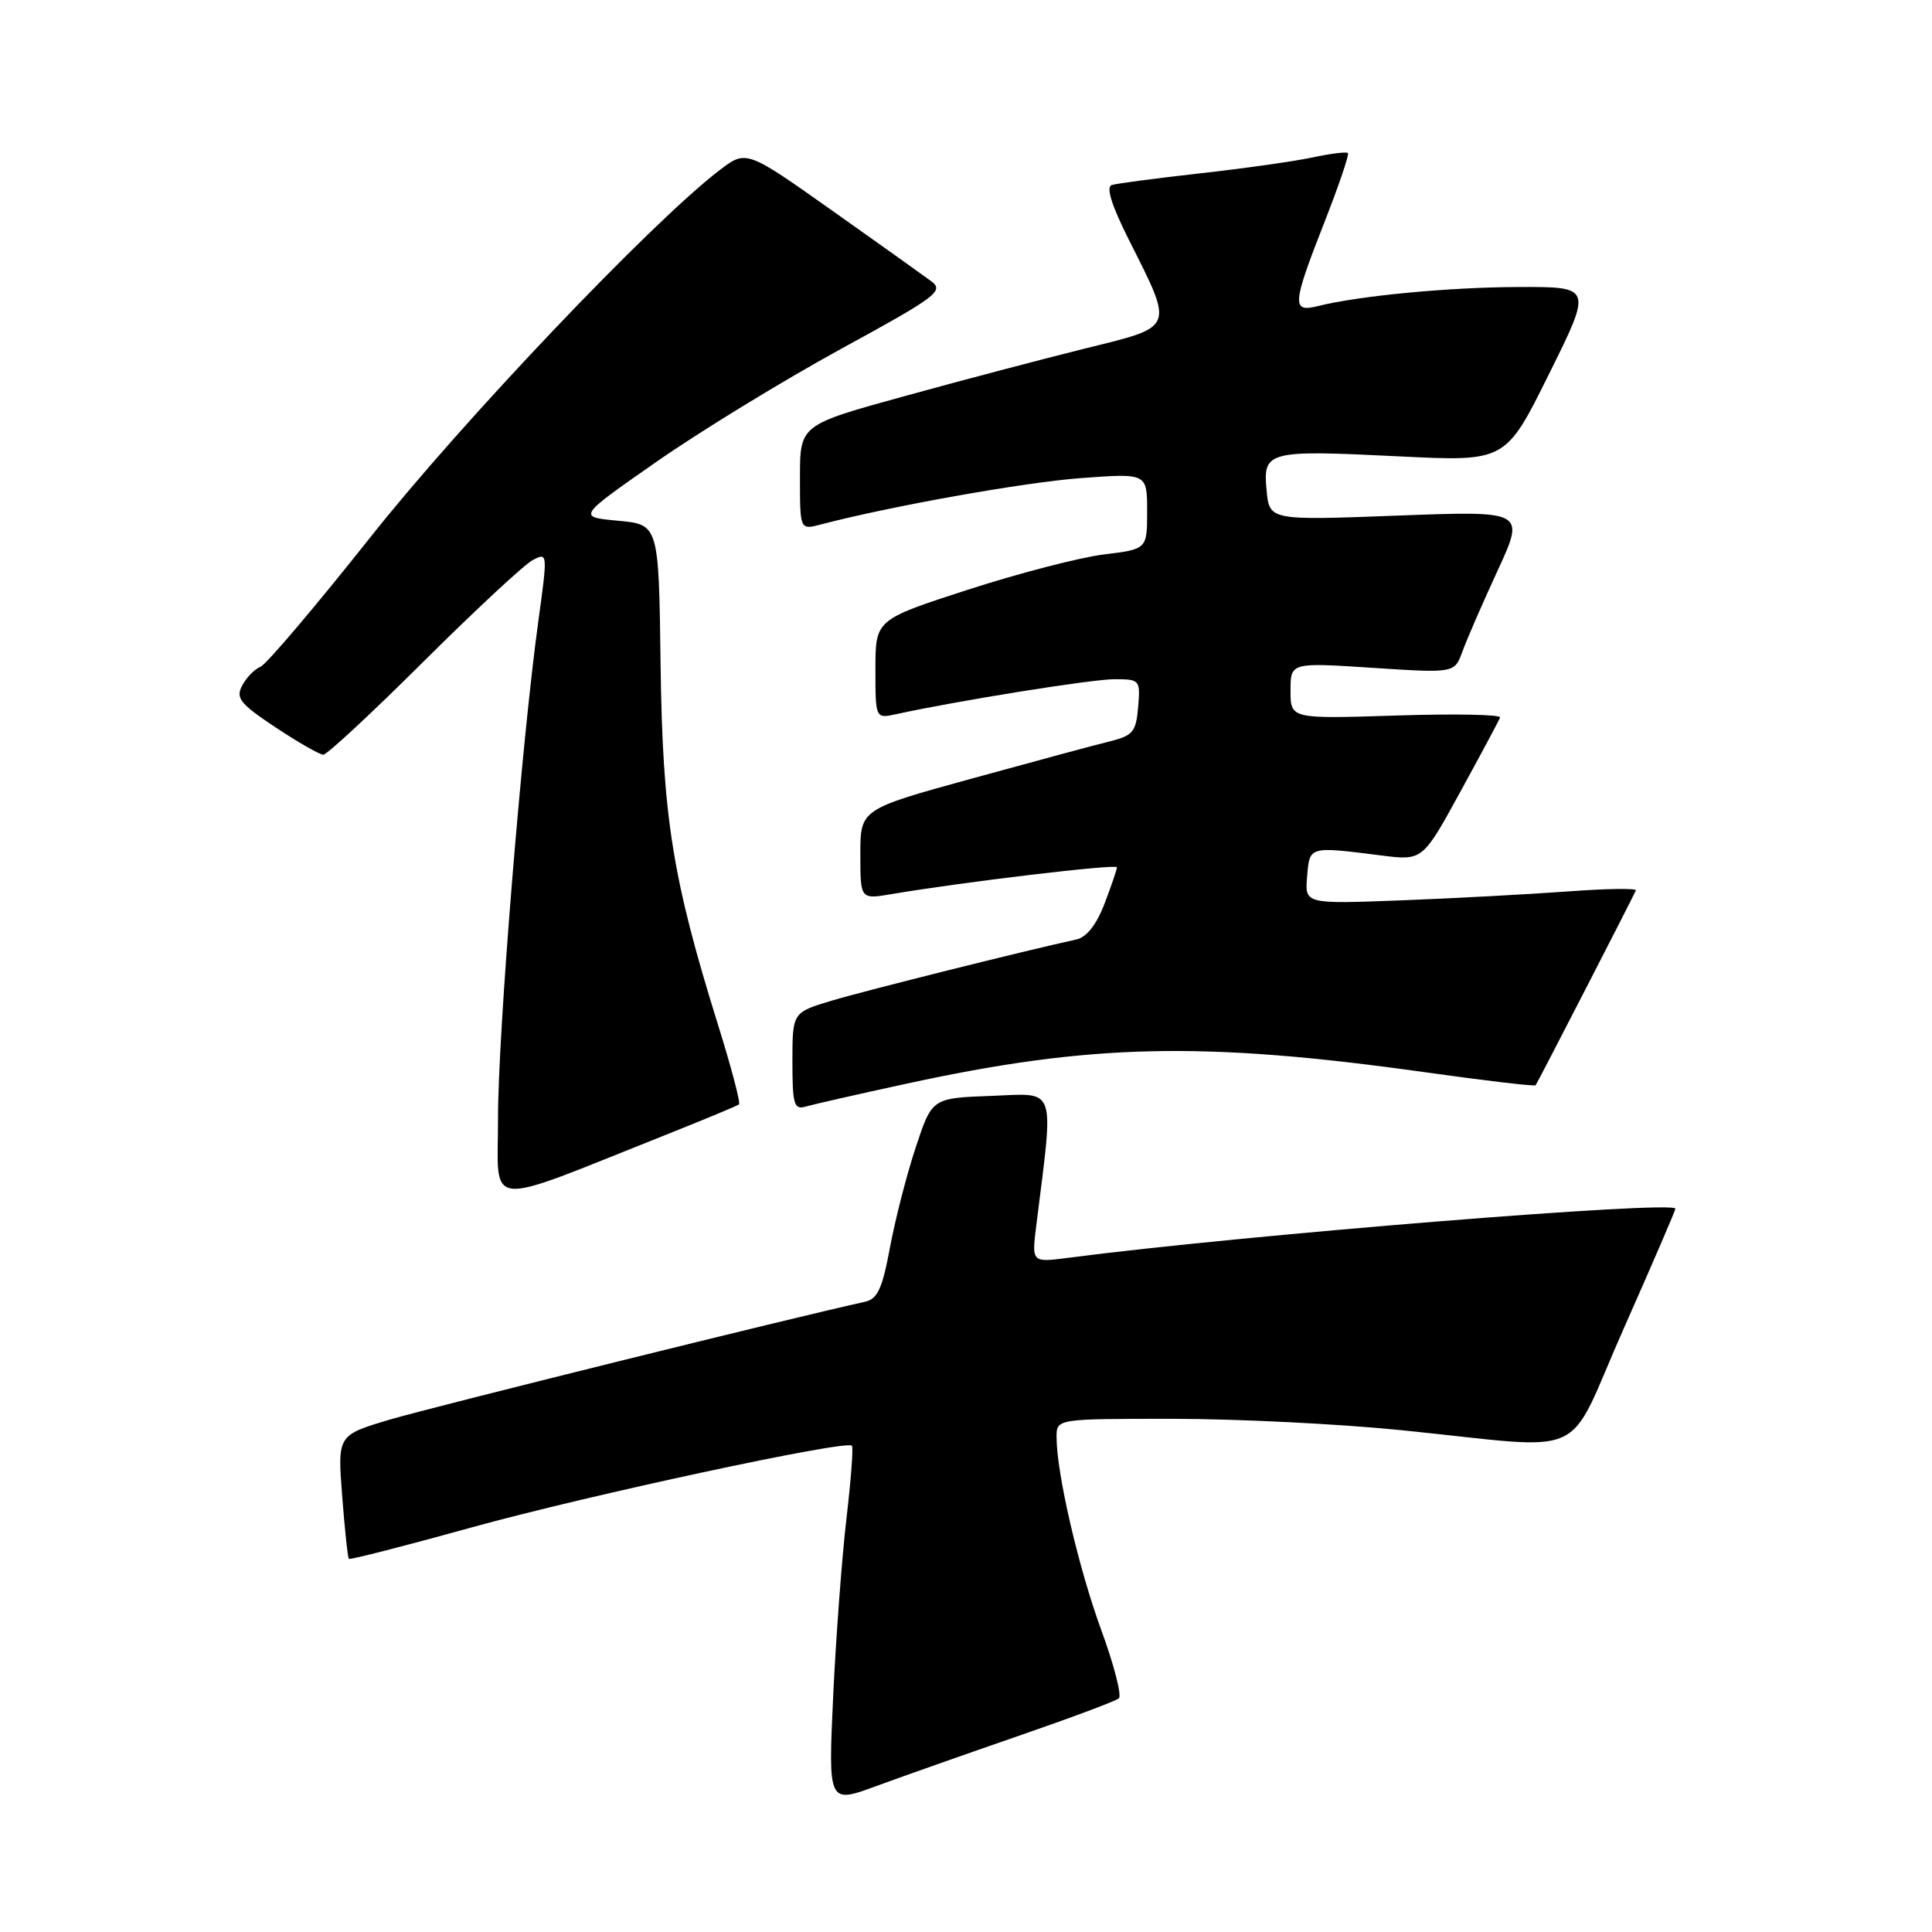 <?xml version="1.0" encoding="UTF-8" standalone="no"?>
<!DOCTYPE svg PUBLIC "-//W3C//DTD SVG 1.1//EN" "http://www.w3.org/Graphics/SVG/1.1/DTD/svg11.dtd" >
<svg xmlns="http://www.w3.org/2000/svg" xmlns:xlink="http://www.w3.org/1999/xlink" version="1.1" viewBox="0 0 256 256">
 <g >
 <path fill="currentColor"
d=" M 135.00 230.00 C 141.88 227.63 147.84 225.40 148.25 225.04 C 148.67 224.69 147.61 220.59 145.91 215.95 C 142.89 207.68 140.00 195.21 140.00 190.41 C 140.00 188.00 140.00 188.00 155.36 188.00 C 163.81 188.00 177.42 188.67 185.61 189.50 C 211.21 192.07 207.24 193.88 215.15 176.04 C 218.92 167.54 222.00 160.39 222.00 160.16 C 222.00 159.02 164.44 163.67 141.60 166.66 C 136.70 167.30 136.70 167.30 137.31 162.40 C 139.66 143.59 140.10 144.88 131.38 145.21 C 123.50 145.50 123.50 145.50 121.35 152.00 C 120.16 155.57 118.63 161.55 117.93 165.27 C 116.91 170.78 116.28 172.13 114.59 172.50 C 105.73 174.42 57.14 186.47 51.63 188.11 C 44.72 190.17 44.72 190.17 45.34 198.23 C 45.68 202.67 46.08 206.41 46.23 206.56 C 46.38 206.70 53.70 204.83 62.50 202.39 C 77.76 198.16 112.08 190.78 112.88 191.56 C 113.09 191.76 112.76 196.10 112.16 201.21 C 111.56 206.32 110.77 216.91 110.40 224.75 C 109.74 239.01 109.74 239.01 116.12 236.66 C 119.63 235.37 128.12 232.38 135.00 230.00 Z  M 88.00 150.46 C 93.22 148.38 97.69 146.53 97.92 146.34 C 98.15 146.15 96.89 141.39 95.13 135.75 C 89.10 116.43 87.79 108.23 87.53 88.00 C 87.29 69.50 87.29 69.50 81.90 69.00 C 76.50 68.50 76.50 68.50 87.00 61.18 C 92.78 57.15 103.75 50.44 111.39 46.26 C 124.17 39.28 125.13 38.56 123.39 37.26 C 122.35 36.49 116.41 32.25 110.19 27.85 C 98.88 19.85 98.88 19.85 95.32 22.57 C 86.40 29.38 61.29 55.77 49.09 71.17 C 41.83 80.33 35.26 88.07 34.51 88.36 C 33.75 88.65 32.66 89.76 32.10 90.82 C 31.20 92.50 31.78 93.23 36.51 96.38 C 39.51 98.37 42.36 100.00 42.84 100.00 C 43.33 100.00 49.30 94.45 56.12 87.66 C 62.94 80.88 69.43 74.84 70.55 74.24 C 72.58 73.16 72.58 73.22 71.33 82.32 C 69.11 98.44 65.97 137.14 65.99 148.24 C 66.00 160.34 63.74 160.11 88.00 150.46 Z  M 120.00 143.62 C 144.53 138.28 159.39 137.95 188.85 142.08 C 196.76 143.19 203.34 143.97 203.48 143.80 C 203.69 143.55 215.97 119.69 216.76 117.99 C 216.91 117.68 212.86 117.74 207.76 118.12 C 202.67 118.49 192.74 119.03 185.70 119.30 C 172.89 119.79 172.89 119.79 173.20 116.15 C 173.53 112.10 173.40 112.14 183.00 113.35 C 188.50 114.05 188.50 114.05 193.50 104.92 C 196.25 99.90 198.62 95.47 198.77 95.07 C 198.92 94.68 192.74 94.56 185.02 94.81 C 171.00 95.26 171.00 95.26 171.00 91.52 C 171.00 87.78 171.00 87.78 181.87 88.49 C 192.73 89.20 192.73 89.20 193.77 86.35 C 194.34 84.78 196.44 79.94 198.45 75.59 C 202.09 67.68 202.09 67.68 185.15 68.32 C 168.21 68.96 168.21 68.96 167.83 64.98 C 167.33 59.75 167.90 59.61 185.40 60.47 C 199.50 61.17 199.50 61.17 205.24 49.58 C 210.99 38.00 210.99 38.00 201.24 38.03 C 191.94 38.06 180.07 39.19 174.57 40.57 C 171.14 41.43 171.23 40.31 175.48 29.48 C 177.39 24.61 178.80 20.47 178.61 20.28 C 178.42 20.09 176.29 20.35 173.88 20.87 C 171.47 21.38 164.78 22.33 159.00 22.97 C 153.22 23.62 147.97 24.31 147.31 24.52 C 146.53 24.76 147.28 27.18 149.54 31.69 C 155.58 43.71 155.78 43.21 143.81 46.17 C 138.14 47.58 127.31 50.43 119.75 52.52 C 106.00 56.31 106.00 56.31 106.00 63.27 C 106.00 70.22 106.00 70.22 108.75 69.50 C 118.04 67.06 135.77 63.90 143.25 63.35 C 152.00 62.70 152.00 62.70 152.00 67.74 C 152.00 72.77 152.00 72.77 146.25 73.47 C 143.09 73.86 134.99 75.96 128.25 78.14 C 116.00 82.11 116.00 82.11 116.00 88.67 C 116.00 95.23 116.00 95.23 118.75 94.63 C 126.97 92.84 144.66 90.00 147.66 90.00 C 151.04 90.00 151.11 90.09 150.81 93.69 C 150.53 96.99 150.12 97.48 147.00 98.25 C 145.07 98.72 136.86 100.94 128.75 103.17 C 114.00 107.23 114.00 107.23 114.00 113.21 C 114.00 119.18 114.00 119.18 118.15 118.47 C 127.68 116.86 148.00 114.44 148.00 114.92 C 148.00 115.20 147.26 117.37 146.36 119.73 C 145.29 122.53 143.98 124.19 142.61 124.49 C 136.05 125.91 114.73 131.24 110.25 132.58 C 105.00 134.15 105.00 134.15 105.00 140.64 C 105.00 146.35 105.21 147.07 106.75 146.63 C 107.71 146.35 113.67 144.99 120.00 143.62 Z "/>
</g>
</svg>